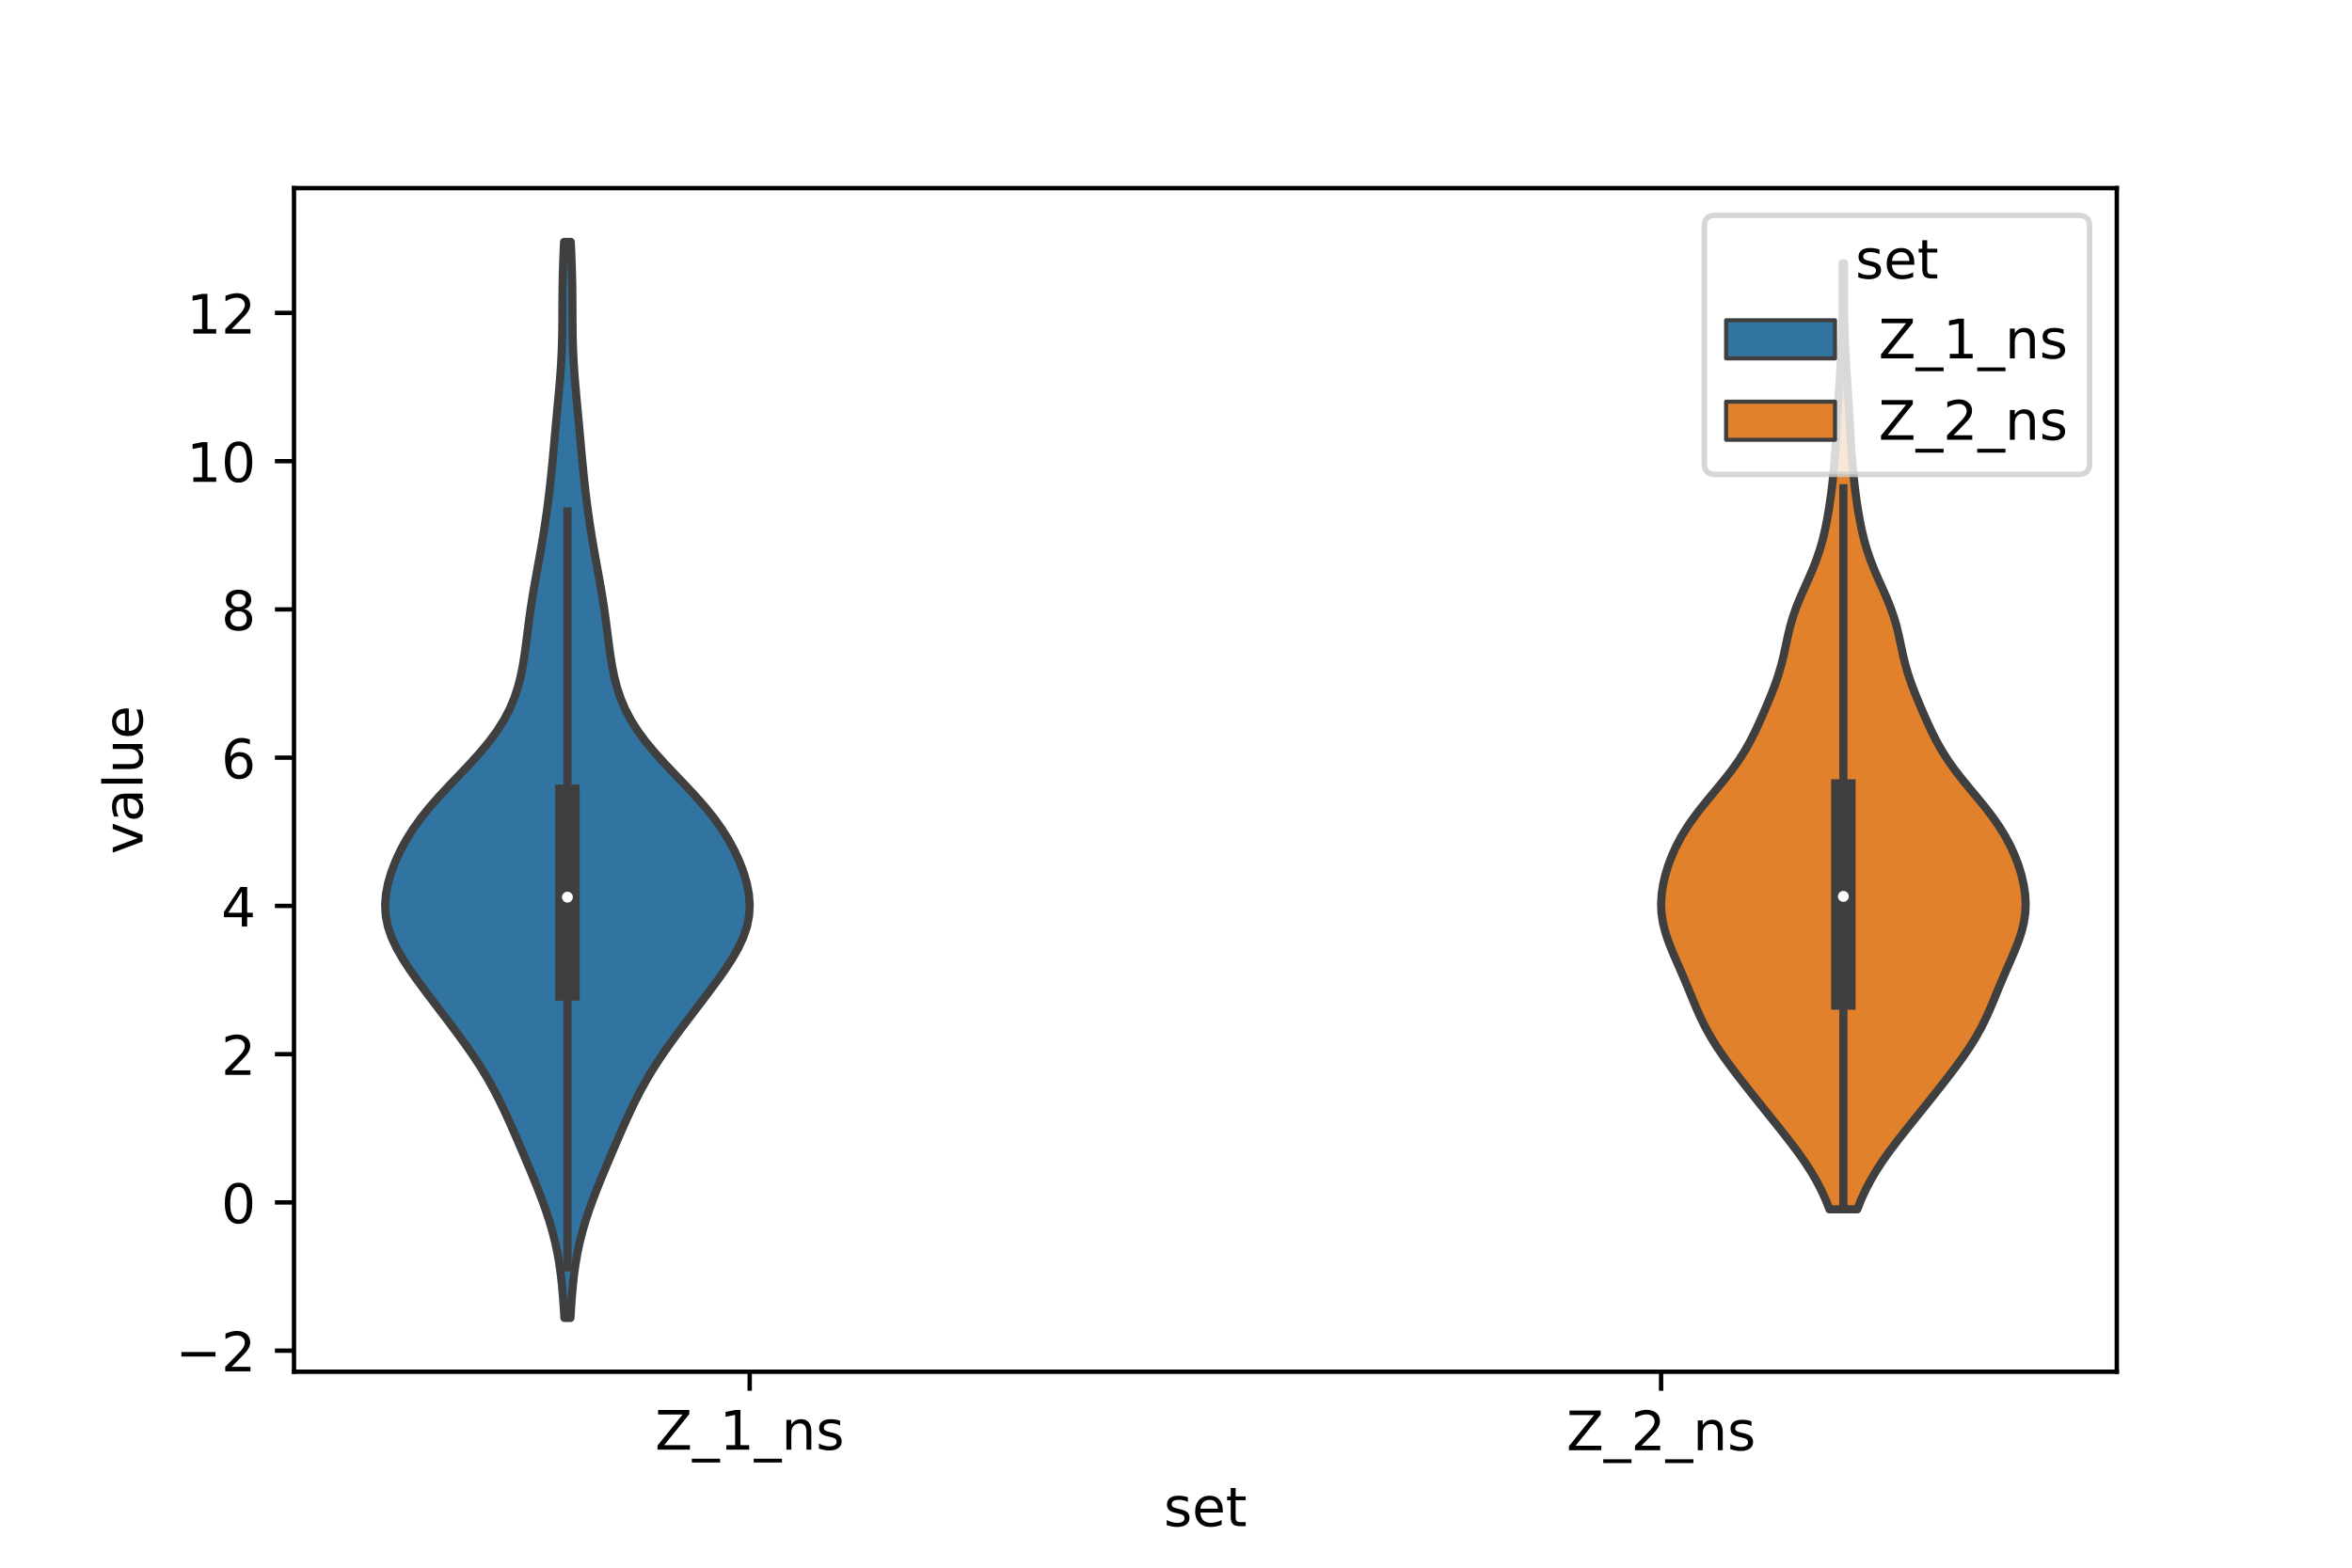 <?xml version="1.0" encoding="utf-8" standalone="no"?>
<!DOCTYPE svg PUBLIC "-//W3C//DTD SVG 1.1//EN"
  "http://www.w3.org/Graphics/SVG/1.1/DTD/svg11.dtd">
<!-- Created with matplotlib (https://matplotlib.org/) -->
<svg height="288pt" version="1.1" viewBox="0 0 432 288" width="432pt" xmlns="http://www.w3.org/2000/svg" xmlns:xlink="http://www.w3.org/1999/xlink">
 <defs>
  <style type="text/css">*{stroke-linecap:butt;stroke-linejoin:round;}</style>
 </defs>
 <g id="figure_1">
  <g id="patch_1">
   <path d="M 0 288 
L 432 288 
L 432 0 
L 0 0 
z
" style="fill:#ffffff;"/>
  </g>
  <g id="axes_1">
   <g id="patch_2">
    <path d="M 54 252 
L 388.8 252 
L 388.8 34.56 
L 54 34.56 
z
" style="fill:#ffffff;"/>
   </g>
   <g id="PolyCollection_1">
    <defs>
     <path d="M 104.775 -45.884 
L 103.665 -45.884 
L 103.541 -47.88 
L 103.395 -49.877 
L 103.22 -51.874 
L 103.001 -53.87 
L 102.724 -55.867 
L 102.376 -57.864 
L 101.949 -59.86 
L 101.439 -61.857 
L 100.849 -63.854 
L 100.185 -65.851 
L 99.46 -67.847 
L 98.688 -69.844 
L 97.88 -71.841 
L 97.049 -73.837 
L 96.205 -75.834 
L 95.351 -77.831 
L 94.487 -79.827 
L 93.605 -81.824 
L 92.692 -83.821 
L 91.731 -85.818 
L 90.703 -87.814 
L 89.591 -89.811 
L 88.385 -91.808 
L 87.086 -93.804 
L 85.705 -95.801 
L 84.259 -97.798 
L 82.769 -99.794 
L 81.255 -101.791 
L 79.734 -103.788 
L 78.222 -105.784 
L 76.742 -107.781 
L 75.326 -109.778 
L 74.018 -111.775 
L 72.869 -113.771 
L 71.933 -115.768 
L 71.253 -117.765 
L 70.854 -119.761 
L 70.74 -121.758 
L 70.892 -123.755 
L 71.279 -125.751 
L 71.867 -127.748 
L 72.627 -129.745 
L 73.548 -131.741 
L 74.632 -133.738 
L 75.887 -135.735 
L 77.32 -137.732 
L 78.927 -139.728 
L 80.683 -141.725 
L 82.545 -143.722 
L 84.453 -145.718 
L 86.342 -147.715 
L 88.145 -149.712 
L 89.806 -151.708 
L 91.282 -153.705 
L 92.549 -155.702 
L 93.599 -157.699 
L 94.444 -159.695 
L 95.107 -161.692 
L 95.621 -163.689 
L 96.022 -165.685 
L 96.343 -167.682 
L 96.617 -169.679 
L 96.87 -171.675 
L 97.125 -173.672 
L 97.397 -175.669 
L 97.696 -177.665 
L 98.023 -179.662 
L 98.374 -181.659 
L 98.736 -183.656 
L 99.099 -185.652 
L 99.452 -187.649 
L 99.786 -189.646 
L 100.098 -191.642 
L 100.386 -193.639 
L 100.651 -195.636 
L 100.895 -197.632 
L 101.12 -199.629 
L 101.328 -201.626 
L 101.522 -203.622 
L 101.706 -205.619 
L 101.885 -207.616 
L 102.064 -209.613 
L 102.248 -211.609 
L 102.435 -213.606 
L 102.621 -215.603 
L 102.798 -217.599 
L 102.955 -219.596 
L 103.083 -221.593 
L 103.178 -223.589 
L 103.24 -225.586 
L 103.275 -227.583 
L 103.291 -229.58 
L 103.299 -231.576 
L 103.311 -233.573 
L 103.335 -235.57 
L 103.376 -237.566 
L 103.436 -239.563 
L 103.513 -241.56 
L 103.604 -243.556 
L 104.836 -243.556 
L 104.836 -243.556 
L 104.927 -241.56 
L 105.004 -239.563 
L 105.064 -237.566 
L 105.105 -235.57 
L 105.129 -233.573 
L 105.141 -231.576 
L 105.149 -229.58 
L 105.165 -227.583 
L 105.2 -225.586 
L 105.262 -223.589 
L 105.357 -221.593 
L 105.485 -219.596 
L 105.642 -217.599 
L 105.819 -215.603 
L 106.005 -213.606 
L 106.192 -211.609 
L 106.376 -209.613 
L 106.555 -207.616 
L 106.734 -205.619 
L 106.918 -203.622 
L 107.112 -201.626 
L 107.32 -199.629 
L 107.545 -197.632 
L 107.789 -195.636 
L 108.054 -193.639 
L 108.342 -191.642 
L 108.654 -189.646 
L 108.988 -187.649 
L 109.341 -185.652 
L 109.704 -183.656 
L 110.066 -181.659 
L 110.417 -179.662 
L 110.744 -177.665 
L 111.043 -175.669 
L 111.315 -173.672 
L 111.57 -171.675 
L 111.823 -169.679 
L 112.097 -167.682 
L 112.418 -165.685 
L 112.819 -163.689 
L 113.333 -161.692 
L 113.996 -159.695 
L 114.841 -157.699 
L 115.891 -155.702 
L 117.158 -153.705 
L 118.634 -151.708 
L 120.295 -149.712 
L 122.098 -147.715 
L 123.987 -145.718 
L 125.895 -143.722 
L 127.757 -141.725 
L 129.513 -139.728 
L 131.12 -137.732 
L 132.553 -135.735 
L 133.808 -133.738 
L 134.892 -131.741 
L 135.813 -129.745 
L 136.573 -127.748 
L 137.161 -125.751 
L 137.548 -123.755 
L 137.7 -121.758 
L 137.586 -119.761 
L 137.187 -117.765 
L 136.507 -115.768 
L 135.571 -113.771 
L 134.422 -111.775 
L 133.114 -109.778 
L 131.698 -107.781 
L 130.218 -105.784 
L 128.706 -103.788 
L 127.185 -101.791 
L 125.671 -99.794 
L 124.181 -97.798 
L 122.735 -95.801 
L 121.354 -93.804 
L 120.055 -91.808 
L 118.849 -89.811 
L 117.737 -87.814 
L 116.709 -85.818 
L 115.748 -83.821 
L 114.835 -81.824 
L 113.953 -79.827 
L 113.089 -77.831 
L 112.235 -75.834 
L 111.391 -73.837 
L 110.56 -71.841 
L 109.752 -69.844 
L 108.98 -67.847 
L 108.255 -65.851 
L 107.591 -63.854 
L 107.001 -61.857 
L 106.491 -59.86 
L 106.064 -57.864 
L 105.716 -55.867 
L 105.439 -53.87 
L 105.22 -51.874 
L 105.044 -49.877 
L 104.899 -47.88 
L 104.775 -45.884 
z
" id="m0a68e198d0" style="stroke:#3f3f3f;stroke-width:1.5;"/>
    </defs>
    <g clip-path="url(#pc948c5a76d)">
     <use style="fill:#3274a1;stroke:#3f3f3f;stroke-width:1.5;" x="0" xlink:href="#m0a68e198d0" y="288"/>
    </g>
   </g>
   <g id="PolyCollection_2">
    <defs>
     <path d="M 341.136 -65.836 
L 336.024 -65.836 
L 335.33 -67.592 
L 334.528 -69.347 
L 333.613 -71.103 
L 332.582 -72.858 
L 331.441 -74.614 
L 330.201 -76.369 
L 328.883 -78.124 
L 327.511 -79.88 
L 326.11 -81.635 
L 324.699 -83.391 
L 323.292 -85.146 
L 321.894 -86.902 
L 320.509 -88.657 
L 319.145 -90.412 
L 317.814 -92.168 
L 316.539 -93.923 
L 315.344 -95.679 
L 314.253 -97.434 
L 313.274 -99.19 
L 312.403 -100.945 
L 311.617 -102.7 
L 310.883 -104.456 
L 310.165 -106.211 
L 309.435 -107.967 
L 308.68 -109.722 
L 307.911 -111.478 
L 307.156 -113.233 
L 306.46 -114.988 
L 305.872 -116.744 
L 305.434 -118.499 
L 305.173 -120.255 
L 305.1 -122.01 
L 305.206 -123.766 
L 305.472 -125.521 
L 305.881 -127.276 
L 306.419 -129.032 
L 307.082 -130.787 
L 307.874 -132.543 
L 308.805 -134.298 
L 309.882 -136.054 
L 311.1 -137.809 
L 312.44 -139.564 
L 313.865 -141.32 
L 315.327 -143.075 
L 316.766 -144.831 
L 318.13 -146.586 
L 319.379 -148.342 
L 320.493 -150.097 
L 321.481 -151.852 
L 322.366 -153.608 
L 323.181 -155.363 
L 323.955 -157.119 
L 324.703 -158.874 
L 325.421 -160.63 
L 326.089 -162.385 
L 326.685 -164.14 
L 327.195 -165.896 
L 327.625 -167.651 
L 328.005 -169.407 
L 328.38 -171.162 
L 328.802 -172.918 
L 329.312 -174.673 
L 329.927 -176.428 
L 330.638 -178.184 
L 331.411 -179.939 
L 332.199 -181.695 
L 332.954 -183.45 
L 333.641 -185.206 
L 334.239 -186.961 
L 334.746 -188.716 
L 335.171 -190.472 
L 335.531 -192.227 
L 335.841 -193.983 
L 336.114 -195.738 
L 336.356 -197.494 
L 336.569 -199.249 
L 336.755 -201.004 
L 336.915 -202.76 
L 337.051 -204.515 
L 337.167 -206.271 
L 337.272 -208.026 
L 337.372 -209.782 
L 337.472 -211.537 
L 337.576 -213.292 
L 337.686 -215.048 
L 337.8 -216.803 
L 337.916 -218.559 
L 338.03 -220.314 
L 338.138 -222.07 
L 338.233 -223.825 
L 338.313 -225.58 
L 338.375 -227.336 
L 338.418 -229.091 
L 338.442 -230.847 
L 338.453 -232.602 
L 338.453 -234.358 
L 338.449 -236.113 
L 338.445 -237.868 
L 338.445 -239.624 
L 338.715 -239.624 
L 338.715 -239.624 
L 338.715 -237.868 
L 338.711 -236.113 
L 338.707 -234.358 
L 338.707 -232.602 
L 338.718 -230.847 
L 338.742 -229.091 
L 338.785 -227.336 
L 338.847 -225.58 
L 338.927 -223.825 
L 339.022 -222.07 
L 339.13 -220.314 
L 339.244 -218.559 
L 339.36 -216.803 
L 339.474 -215.048 
L 339.584 -213.292 
L 339.688 -211.537 
L 339.788 -209.782 
L 339.888 -208.026 
L 339.993 -206.271 
L 340.109 -204.515 
L 340.245 -202.76 
L 340.405 -201.004 
L 340.591 -199.249 
L 340.805 -197.494 
L 341.046 -195.738 
L 341.319 -193.983 
L 341.629 -192.227 
L 341.989 -190.472 
L 342.414 -188.716 
L 342.921 -186.961 
L 343.519 -185.206 
L 344.206 -183.45 
L 344.961 -181.695 
L 345.749 -179.939 
L 346.522 -178.184 
L 347.233 -176.428 
L 347.848 -174.673 
L 348.358 -172.918 
L 348.78 -171.162 
L 349.155 -169.407 
L 349.535 -167.651 
L 349.965 -165.896 
L 350.475 -164.14 
L 351.071 -162.385 
L 351.739 -160.63 
L 352.457 -158.874 
L 353.205 -157.119 
L 353.979 -155.363 
L 354.794 -153.608 
L 355.679 -151.852 
L 356.667 -150.097 
L 357.781 -148.342 
L 359.03 -146.586 
L 360.394 -144.831 
L 361.833 -143.075 
L 363.295 -141.32 
L 364.72 -139.564 
L 366.06 -137.809 
L 367.278 -136.054 
L 368.355 -134.298 
L 369.286 -132.543 
L 370.078 -130.787 
L 370.741 -129.032 
L 371.279 -127.276 
L 371.688 -125.521 
L 371.954 -123.766 
L 372.06 -122.01 
L 371.987 -120.255 
L 371.726 -118.499 
L 371.288 -116.744 
L 370.7 -114.988 
L 370.004 -113.233 
L 369.249 -111.478 
L 368.48 -109.722 
L 367.725 -107.967 
L 366.995 -106.211 
L 366.277 -104.456 
L 365.543 -102.7 
L 364.757 -100.945 
L 363.886 -99.19 
L 362.907 -97.434 
L 361.816 -95.679 
L 360.621 -93.923 
L 359.346 -92.168 
L 358.015 -90.412 
L 356.651 -88.657 
L 355.266 -86.902 
L 353.868 -85.146 
L 352.461 -83.391 
L 351.05 -81.635 
L 349.649 -79.88 
L 348.277 -78.124 
L 346.959 -76.369 
L 345.719 -74.614 
L 344.578 -72.858 
L 343.547 -71.103 
L 342.632 -69.347 
L 341.83 -67.592 
L 341.136 -65.836 
z
" id="m2b3ae91e6e" style="stroke:#3f3f3f;stroke-width:1.5;"/>
    </defs>
    <g clip-path="url(#pc948c5a76d)">
     <use style="fill:#e1812c;stroke:#3f3f3f;stroke-width:1.5;" x="0" xlink:href="#m2b3ae91e6e" y="288"/>
    </g>
   </g>
   <g id="patch_3">
    <path clip-path="url(#pc948c5a76d)" d="M 137.7 220.896 
L 137.7 220.896 
L 137.7 220.896 
L 137.7 220.896 
z
" style="fill:#3274a1;stroke:#3f3f3f;stroke-linejoin:miter;stroke-width:0.75;"/>
   </g>
   <g id="patch_4">
    <path clip-path="url(#pc948c5a76d)" d="M 137.7 220.896 
L 137.7 220.896 
L 137.7 220.896 
L 137.7 220.896 
z
" style="fill:#e1812c;stroke:#3f3f3f;stroke-linejoin:miter;stroke-width:0.75;"/>
   </g>
   <g id="matplotlib.axis_1">
    <g id="xtick_1">
     <g id="line2d_1">
      <defs>
       <path d="M 0 0 
L 0 3.5 
" id="maa6a27931c" style="stroke:#000000;stroke-width:0.8;"/>
      </defs>
      <g>
       <use style="stroke:#000000;stroke-width:0.8;" x="137.7" xlink:href="#maa6a27931c" y="252"/>
      </g>
     </g>
     <g id="text_1">
      <!-- Z_1_ns -->
      <g transform="translate(120.32 266.32)scale(0.1 -0.1)">
       <defs>
        <path d="M 5.609 72.906 
L 62.891 72.906 
L 62.891 65.375 
L 16.797 8.297 
L 64.016 8.297 
L 64.016 0 
L 4.5 0 
L 4.5 7.516 
L 50.594 64.594 
L 5.609 64.594 
z
" id="DejaVuSans-90"/>
        <path d="M 50.984 -16.609 
L 50.984 -23.578 
L -0.984 -23.578 
L -0.984 -16.609 
z
" id="DejaVuSans-95"/>
        <path d="M 12.406 8.297 
L 28.516 8.297 
L 28.516 63.922 
L 10.984 60.406 
L 10.984 69.391 
L 28.422 72.906 
L 38.281 72.906 
L 38.281 8.297 
L 54.391 8.297 
L 54.391 0 
L 12.406 0 
z
" id="DejaVuSans-49"/>
        <path d="M 54.891 33.016 
L 54.891 0 
L 45.906 0 
L 45.906 32.719 
Q 45.906 40.484 42.875 44.328 
Q 39.844 48.188 33.797 48.188 
Q 26.516 48.188 22.312 43.547 
Q 18.109 38.922 18.109 30.906 
L 18.109 0 
L 9.078 0 
L 9.078 54.688 
L 18.109 54.688 
L 18.109 46.188 
Q 21.344 51.125 25.703 53.562 
Q 30.078 56 35.797 56 
Q 45.219 56 50.047 50.172 
Q 54.891 44.344 54.891 33.016 
z
" id="DejaVuSans-110"/>
        <path d="M 44.281 53.078 
L 44.281 44.578 
Q 40.484 46.531 36.375 47.5 
Q 32.281 48.484 27.875 48.484 
Q 21.188 48.484 17.844 46.438 
Q 14.5 44.391 14.5 40.281 
Q 14.5 37.156 16.891 35.375 
Q 19.281 33.594 26.516 31.984 
L 29.594 31.297 
Q 39.156 29.25 43.188 25.516 
Q 47.219 21.781 47.219 15.094 
Q 47.219 7.469 41.188 3.016 
Q 35.156 -1.422 24.609 -1.422 
Q 20.219 -1.422 15.453 -0.562 
Q 10.688 0.297 5.422 2 
L 5.422 11.281 
Q 10.406 8.688 15.234 7.391 
Q 20.062 6.109 24.812 6.109 
Q 31.156 6.109 34.562 8.281 
Q 37.984 10.453 37.984 14.406 
Q 37.984 18.062 35.516 20.016 
Q 33.062 21.969 24.703 23.781 
L 21.578 24.516 
Q 13.234 26.266 9.516 29.906 
Q 5.812 33.547 5.812 39.891 
Q 5.812 47.609 11.281 51.797 
Q 16.75 56 26.812 56 
Q 31.781 56 36.172 55.266 
Q 40.578 54.547 44.281 53.078 
z
" id="DejaVuSans-115"/>
       </defs>
       <use xlink:href="#DejaVuSans-90"/>
       <use x="68.506" xlink:href="#DejaVuSans-95"/>
       <use x="118.506" xlink:href="#DejaVuSans-49"/>
       <use x="182.129" xlink:href="#DejaVuSans-95"/>
       <use x="232.129" xlink:href="#DejaVuSans-110"/>
       <use x="295.508" xlink:href="#DejaVuSans-115"/>
      </g>
     </g>
    </g>
    <g id="xtick_2">
     <g id="line2d_2">
      <g>
       <use style="stroke:#000000;stroke-width:0.8;" x="305.1" xlink:href="#maa6a27931c" y="252"/>
      </g>
     </g>
     <g id="text_2">
      <!-- Z_2_ns -->
      <g transform="translate(287.72 266.422)scale(0.1 -0.1)">
       <defs>
        <path d="M 19.188 8.297 
L 53.609 8.297 
L 53.609 0 
L 7.328 0 
L 7.328 8.297 
Q 12.938 14.109 22.625 23.891 
Q 32.328 33.688 34.812 36.531 
Q 39.547 41.844 41.422 45.531 
Q 43.312 49.219 43.312 52.781 
Q 43.312 58.594 39.234 62.25 
Q 35.156 65.922 28.609 65.922 
Q 23.969 65.922 18.812 64.312 
Q 13.672 62.703 7.812 59.422 
L 7.812 69.391 
Q 13.766 71.781 18.938 73 
Q 24.125 74.219 28.422 74.219 
Q 39.75 74.219 46.484 68.547 
Q 53.219 62.891 53.219 53.422 
Q 53.219 48.922 51.531 44.891 
Q 49.859 40.875 45.406 35.406 
Q 44.188 33.984 37.641 27.219 
Q 31.109 20.453 19.188 8.297 
z
" id="DejaVuSans-50"/>
       </defs>
       <use xlink:href="#DejaVuSans-90"/>
       <use x="68.506" xlink:href="#DejaVuSans-95"/>
       <use x="118.506" xlink:href="#DejaVuSans-50"/>
       <use x="182.129" xlink:href="#DejaVuSans-95"/>
       <use x="232.129" xlink:href="#DejaVuSans-110"/>
       <use x="295.508" xlink:href="#DejaVuSans-115"/>
      </g>
     </g>
    </g>
    <g id="text_3">
     <!-- set -->
     <g transform="translate(213.759 280.378)scale(0.1 -0.1)">
      <defs>
       <path d="M 56.203 29.594 
L 56.203 25.203 
L 14.891 25.203 
Q 15.484 15.922 20.484 11.062 
Q 25.484 6.203 34.422 6.203 
Q 39.594 6.203 44.453 7.469 
Q 49.312 8.734 54.109 11.281 
L 54.109 2.781 
Q 49.266 0.734 44.188 -0.344 
Q 39.109 -1.422 33.891 -1.422 
Q 20.797 -1.422 13.156 6.188 
Q 5.516 13.812 5.516 26.812 
Q 5.516 40.234 12.766 48.109 
Q 20.016 56 32.328 56 
Q 43.359 56 49.781 48.891 
Q 56.203 41.797 56.203 29.594 
z
M 47.219 32.234 
Q 47.125 39.594 43.094 43.984 
Q 39.062 48.391 32.422 48.391 
Q 24.906 48.391 20.391 44.141 
Q 15.875 39.891 15.188 32.172 
z
" id="DejaVuSans-101"/>
       <path d="M 18.312 70.219 
L 18.312 54.688 
L 36.812 54.688 
L 36.812 47.703 
L 18.312 47.703 
L 18.312 18.016 
Q 18.312 11.328 20.141 9.422 
Q 21.969 7.516 27.594 7.516 
L 36.812 7.516 
L 36.812 0 
L 27.594 0 
Q 17.188 0 13.234 3.875 
Q 9.281 7.766 9.281 18.016 
L 9.281 47.703 
L 2.688 47.703 
L 2.688 54.688 
L 9.281 54.688 
L 9.281 70.219 
z
" id="DejaVuSans-116"/>
      </defs>
      <use xlink:href="#DejaVuSans-115"/>
      <use x="52.1" xlink:href="#DejaVuSans-101"/>
      <use x="113.623" xlink:href="#DejaVuSans-116"/>
     </g>
    </g>
   </g>
   <g id="matplotlib.axis_2">
    <g id="ytick_1">
     <g id="line2d_3">
      <defs>
       <path d="M 0 0 
L -3.5 0 
" id="m237845f02c" style="stroke:#000000;stroke-width:0.8;"/>
      </defs>
      <g>
       <use style="stroke:#000000;stroke-width:0.8;" x="54" xlink:href="#m237845f02c" y="248.131"/>
      </g>
     </g>
     <g id="text_4">
      <!-- −2 -->
      <g transform="translate(32.258 251.93)scale(0.1 -0.1)">
       <defs>
        <path d="M 10.594 35.5 
L 73.188 35.5 
L 73.188 27.203 
L 10.594 27.203 
z
" id="DejaVuSans-8722"/>
       </defs>
       <use xlink:href="#DejaVuSans-8722"/>
       <use x="83.789" xlink:href="#DejaVuSans-50"/>
      </g>
     </g>
    </g>
    <g id="ytick_2">
     <g id="line2d_4">
      <g>
       <use style="stroke:#000000;stroke-width:0.8;" x="54" xlink:href="#m237845f02c" y="220.896"/>
      </g>
     </g>
     <g id="text_5">
      <!-- 0 -->
      <g transform="translate(40.638 224.695)scale(0.1 -0.1)">
       <defs>
        <path d="M 31.781 66.406 
Q 24.172 66.406 20.328 58.906 
Q 16.5 51.422 16.5 36.375 
Q 16.5 21.391 20.328 13.891 
Q 24.172 6.391 31.781 6.391 
Q 39.453 6.391 43.281 13.891 
Q 47.125 21.391 47.125 36.375 
Q 47.125 51.422 43.281 58.906 
Q 39.453 66.406 31.781 66.406 
z
M 31.781 74.219 
Q 44.047 74.219 50.516 64.516 
Q 56.984 54.828 56.984 36.375 
Q 56.984 17.969 50.516 8.266 
Q 44.047 -1.422 31.781 -1.422 
Q 19.531 -1.422 13.062 8.266 
Q 6.594 17.969 6.594 36.375 
Q 6.594 54.828 13.062 64.516 
Q 19.531 74.219 31.781 74.219 
z
" id="DejaVuSans-48"/>
       </defs>
       <use xlink:href="#DejaVuSans-48"/>
      </g>
     </g>
    </g>
    <g id="ytick_3">
     <g id="line2d_5">
      <g>
       <use style="stroke:#000000;stroke-width:0.8;" x="54" xlink:href="#m237845f02c" y="193.661"/>
      </g>
     </g>
     <g id="text_6">
      <!-- 2 -->
      <g transform="translate(40.638 197.46)scale(0.1 -0.1)">
       <use xlink:href="#DejaVuSans-50"/>
      </g>
     </g>
    </g>
    <g id="ytick_4">
     <g id="line2d_6">
      <g>
       <use style="stroke:#000000;stroke-width:0.8;" x="54" xlink:href="#m237845f02c" y="166.426"/>
      </g>
     </g>
     <g id="text_7">
      <!-- 4 -->
      <g transform="translate(40.638 170.225)scale(0.1 -0.1)">
       <defs>
        <path d="M 37.797 64.312 
L 12.891 25.391 
L 37.797 25.391 
z
M 35.203 72.906 
L 47.609 72.906 
L 47.609 25.391 
L 58.016 25.391 
L 58.016 17.188 
L 47.609 17.188 
L 47.609 0 
L 37.797 0 
L 37.797 17.188 
L 4.891 17.188 
L 4.891 26.703 
z
" id="DejaVuSans-52"/>
       </defs>
       <use xlink:href="#DejaVuSans-52"/>
      </g>
     </g>
    </g>
    <g id="ytick_5">
     <g id="line2d_7">
      <g>
       <use style="stroke:#000000;stroke-width:0.8;" x="54" xlink:href="#m237845f02c" y="139.191"/>
      </g>
     </g>
     <g id="text_8">
      <!-- 6 -->
      <g transform="translate(40.638 142.99)scale(0.1 -0.1)">
       <defs>
        <path d="M 33.016 40.375 
Q 26.375 40.375 22.484 35.828 
Q 18.609 31.297 18.609 23.391 
Q 18.609 15.531 22.484 10.953 
Q 26.375 6.391 33.016 6.391 
Q 39.656 6.391 43.531 10.953 
Q 47.406 15.531 47.406 23.391 
Q 47.406 31.297 43.531 35.828 
Q 39.656 40.375 33.016 40.375 
z
M 52.594 71.297 
L 52.594 62.312 
Q 48.875 64.062 45.094 64.984 
Q 41.312 65.922 37.594 65.922 
Q 27.828 65.922 22.672 59.328 
Q 17.531 52.734 16.797 39.406 
Q 19.672 43.656 24.016 45.922 
Q 28.375 48.188 33.594 48.188 
Q 44.578 48.188 50.953 41.516 
Q 57.328 34.859 57.328 23.391 
Q 57.328 12.156 50.688 5.359 
Q 44.047 -1.422 33.016 -1.422 
Q 20.359 -1.422 13.672 8.266 
Q 6.984 17.969 6.984 36.375 
Q 6.984 53.656 15.188 63.938 
Q 23.391 74.219 37.203 74.219 
Q 40.922 74.219 44.703 73.484 
Q 48.484 72.75 52.594 71.297 
z
" id="DejaVuSans-54"/>
       </defs>
       <use xlink:href="#DejaVuSans-54"/>
      </g>
     </g>
    </g>
    <g id="ytick_6">
     <g id="line2d_8">
      <g>
       <use style="stroke:#000000;stroke-width:0.8;" x="54" xlink:href="#m237845f02c" y="111.956"/>
      </g>
     </g>
     <g id="text_9">
      <!-- 8 -->
      <g transform="translate(40.638 115.755)scale(0.1 -0.1)">
       <defs>
        <path d="M 31.781 34.625 
Q 24.75 34.625 20.719 30.859 
Q 16.703 27.094 16.703 20.516 
Q 16.703 13.922 20.719 10.156 
Q 24.75 6.391 31.781 6.391 
Q 38.812 6.391 42.859 10.172 
Q 46.922 13.969 46.922 20.516 
Q 46.922 27.094 42.891 30.859 
Q 38.875 34.625 31.781 34.625 
z
M 21.922 38.812 
Q 15.578 40.375 12.031 44.719 
Q 8.5 49.078 8.5 55.328 
Q 8.5 64.062 14.719 69.141 
Q 20.953 74.219 31.781 74.219 
Q 42.672 74.219 48.875 69.141 
Q 55.078 64.062 55.078 55.328 
Q 55.078 49.078 51.531 44.719 
Q 48 40.375 41.703 38.812 
Q 48.828 37.156 52.797 32.312 
Q 56.781 27.484 56.781 20.516 
Q 56.781 9.906 50.312 4.234 
Q 43.844 -1.422 31.781 -1.422 
Q 19.734 -1.422 13.25 4.234 
Q 6.781 9.906 6.781 20.516 
Q 6.781 27.484 10.781 32.312 
Q 14.797 37.156 21.922 38.812 
z
M 18.312 54.391 
Q 18.312 48.734 21.844 45.562 
Q 25.391 42.391 31.781 42.391 
Q 38.141 42.391 41.719 45.562 
Q 45.312 48.734 45.312 54.391 
Q 45.312 60.062 41.719 63.234 
Q 38.141 66.406 31.781 66.406 
Q 25.391 66.406 21.844 63.234 
Q 18.312 60.062 18.312 54.391 
z
" id="DejaVuSans-56"/>
       </defs>
       <use xlink:href="#DejaVuSans-56"/>
      </g>
     </g>
    </g>
    <g id="ytick_7">
     <g id="line2d_9">
      <g>
       <use style="stroke:#000000;stroke-width:0.8;" x="54" xlink:href="#m237845f02c" y="84.721"/>
      </g>
     </g>
     <g id="text_10">
      <!-- 10 -->
      <g transform="translate(34.275 88.52)scale(0.1 -0.1)">
       <use xlink:href="#DejaVuSans-49"/>
       <use x="63.623" xlink:href="#DejaVuSans-48"/>
      </g>
     </g>
    </g>
    <g id="ytick_8">
     <g id="line2d_10">
      <g>
       <use style="stroke:#000000;stroke-width:0.8;" x="54" xlink:href="#m237845f02c" y="57.486"/>
      </g>
     </g>
     <g id="text_11">
      <!-- 12 -->
      <g transform="translate(34.275 61.285)scale(0.1 -0.1)">
       <use xlink:href="#DejaVuSans-49"/>
       <use x="63.623" xlink:href="#DejaVuSans-50"/>
      </g>
     </g>
    </g>
    <g id="text_12">
     <!-- value -->
     <g transform="translate(26.178 156.938)rotate(-90)scale(0.1 -0.1)">
      <defs>
       <path d="M 2.984 54.688 
L 12.5 54.688 
L 29.594 8.797 
L 46.688 54.688 
L 56.203 54.688 
L 35.688 0 
L 23.484 0 
z
" id="DejaVuSans-118"/>
       <path d="M 34.281 27.484 
Q 23.391 27.484 19.188 25 
Q 14.984 22.516 14.984 16.5 
Q 14.984 11.719 18.141 8.906 
Q 21.297 6.109 26.703 6.109 
Q 34.188 6.109 38.703 11.406 
Q 43.219 16.703 43.219 25.484 
L 43.219 27.484 
z
M 52.203 31.203 
L 52.203 0 
L 43.219 0 
L 43.219 8.297 
Q 40.141 3.328 35.547 0.953 
Q 30.953 -1.422 24.312 -1.422 
Q 15.922 -1.422 10.953 3.297 
Q 6 8.016 6 15.922 
Q 6 25.141 12.172 29.828 
Q 18.359 34.516 30.609 34.516 
L 43.219 34.516 
L 43.219 35.406 
Q 43.219 41.609 39.141 45 
Q 35.062 48.391 27.688 48.391 
Q 23 48.391 18.547 47.266 
Q 14.109 46.141 10.016 43.891 
L 10.016 52.203 
Q 14.938 54.109 19.578 55.047 
Q 24.219 56 28.609 56 
Q 40.484 56 46.344 49.844 
Q 52.203 43.703 52.203 31.203 
z
" id="DejaVuSans-97"/>
       <path d="M 9.422 75.984 
L 18.406 75.984 
L 18.406 0 
L 9.422 0 
z
" id="DejaVuSans-108"/>
       <path d="M 8.5 21.578 
L 8.5 54.688 
L 17.484 54.688 
L 17.484 21.922 
Q 17.484 14.156 20.5 10.266 
Q 23.531 6.391 29.594 6.391 
Q 36.859 6.391 41.078 11.031 
Q 45.312 15.672 45.312 23.688 
L 45.312 54.688 
L 54.297 54.688 
L 54.297 0 
L 45.312 0 
L 45.312 8.406 
Q 42.047 3.422 37.719 1 
Q 33.406 -1.422 27.688 -1.422 
Q 18.266 -1.422 13.375 4.438 
Q 8.5 10.297 8.5 21.578 
z
M 31.109 56 
z
" id="DejaVuSans-117"/>
      </defs>
      <use xlink:href="#DejaVuSans-118"/>
      <use x="59.18" xlink:href="#DejaVuSans-97"/>
      <use x="120.459" xlink:href="#DejaVuSans-108"/>
      <use x="148.242" xlink:href="#DejaVuSans-117"/>
      <use x="211.621" xlink:href="#DejaVuSans-101"/>
     </g>
    </g>
   </g>
   <g id="line2d_11">
    <path clip-path="url(#pc948c5a76d)" d="M 104.22 232.828 
L 104.22 93.951 
" style="fill:none;stroke:#3f3f3f;stroke-linecap:square;stroke-width:1.5;"/>
   </g>
   <g id="line2d_12">
    <path clip-path="url(#pc948c5a76d)" d="M 104.22 181.574 
L 104.22 146.373 
" style="fill:none;stroke:#3f3f3f;stroke-linecap:square;stroke-width:4.5;"/>
   </g>
   <g id="line2d_13">
    <path clip-path="url(#pc948c5a76d)" d="M 338.58 222.164 
L 338.58 89.711 
" style="fill:none;stroke:#3f3f3f;stroke-linecap:square;stroke-width:1.5;"/>
   </g>
   <g id="line2d_14">
    <path clip-path="url(#pc948c5a76d)" d="M 338.58 183.241 
L 338.58 145.411 
" style="fill:none;stroke:#3f3f3f;stroke-linecap:square;stroke-width:4.5;"/>
   </g>
   <g id="patch_5">
    <path d="M 54 252 
L 54 34.56 
" style="fill:none;stroke:#000000;stroke-linecap:square;stroke-linejoin:miter;stroke-width:0.8;"/>
   </g>
   <g id="patch_6">
    <path d="M 388.8 252 
L 388.8 34.56 
" style="fill:none;stroke:#000000;stroke-linecap:square;stroke-linejoin:miter;stroke-width:0.8;"/>
   </g>
   <g id="patch_7">
    <path d="M 54 252 
L 388.8 252 
" style="fill:none;stroke:#000000;stroke-linecap:square;stroke-linejoin:miter;stroke-width:0.8;"/>
   </g>
   <g id="patch_8">
    <path d="M 54 34.56 
L 388.8 34.56 
" style="fill:none;stroke:#000000;stroke-linecap:square;stroke-linejoin:miter;stroke-width:0.8;"/>
   </g>
   <g id="PathCollection_1">
    <defs>
     <path d="M 0 1.5 
C 0.398 1.5 0.779 1.342 1.061 1.061 
C 1.342 0.779 1.5 0.398 1.5 0 
C 1.5 -0.398 1.342 -0.779 1.061 -1.061 
C 0.779 -1.342 0.398 -1.5 0 -1.5 
C -0.398 -1.5 -0.779 -1.342 -1.061 -1.061 
C -1.342 -0.779 -1.5 -0.398 -1.5 0 
C -1.5 0.398 -1.342 0.779 -1.061 1.061 
C -0.779 1.342 -0.398 1.5 0 1.5 
z
" id="m35db7aa870" style="stroke:#3f3f3f;"/>
    </defs>
    <g clip-path="url(#pc948c5a76d)">
     <use style="fill:#ffffff;stroke:#3f3f3f;" x="104.22" xlink:href="#m35db7aa870" y="164.817"/>
    </g>
   </g>
   <g id="PathCollection_2">
    <g clip-path="url(#pc948c5a76d)">
     <use style="fill:#ffffff;stroke:#3f3f3f;" x="338.58" xlink:href="#m35db7aa870" y="164.677"/>
    </g>
   </g>
   <g id="legend_1">
    <g id="patch_9">
     <path d="M 315.041 87.151 
L 381.8 87.151 
Q 383.8 87.151 383.8 85.151 
L 383.8 41.56 
Q 383.8 39.56 381.8 39.56 
L 315.041 39.56 
Q 313.041 39.56 313.041 41.56 
L 313.041 85.151 
Q 313.041 87.151 315.041 87.151 
z
" style="fill:#ffffff;opacity:0.8;stroke:#cccccc;stroke-linejoin:miter;"/>
    </g>
    <g id="text_13">
     <!-- set -->
     <g transform="translate(340.779 51.158)scale(0.1 -0.1)">
      <use xlink:href="#DejaVuSans-115"/>
      <use x="52.1" xlink:href="#DejaVuSans-101"/>
      <use x="113.623" xlink:href="#DejaVuSans-116"/>
     </g>
    </g>
    <g id="patch_10">
     <path d="M 317.041 65.837 
L 337.041 65.837 
L 337.041 58.837 
L 317.041 58.837 
z
" style="fill:#3274a1;stroke:#3f3f3f;stroke-linejoin:miter;stroke-width:0.75;"/>
    </g>
    <g id="text_14">
     <!-- Z_1_ns -->
     <g transform="translate(345.041 65.837)scale(0.1 -0.1)">
      <use xlink:href="#DejaVuSans-90"/>
      <use x="68.506" xlink:href="#DejaVuSans-95"/>
      <use x="118.506" xlink:href="#DejaVuSans-49"/>
      <use x="182.129" xlink:href="#DejaVuSans-95"/>
      <use x="232.129" xlink:href="#DejaVuSans-110"/>
      <use x="295.508" xlink:href="#DejaVuSans-115"/>
     </g>
    </g>
    <g id="patch_11">
     <path d="M 317.041 80.793 
L 337.041 80.793 
L 337.041 73.793 
L 317.041 73.793 
z
" style="fill:#e1812c;stroke:#3f3f3f;stroke-linejoin:miter;stroke-width:0.75;"/>
    </g>
    <g id="text_15">
     <!-- Z_2_ns -->
     <g transform="translate(345.041 80.793)scale(0.1 -0.1)">
      <use xlink:href="#DejaVuSans-90"/>
      <use x="68.506" xlink:href="#DejaVuSans-95"/>
      <use x="118.506" xlink:href="#DejaVuSans-50"/>
      <use x="182.129" xlink:href="#DejaVuSans-95"/>
      <use x="232.129" xlink:href="#DejaVuSans-110"/>
      <use x="295.508" xlink:href="#DejaVuSans-115"/>
     </g>
    </g>
   </g>
  </g>
 </g>
 <defs>
  <clipPath id="pc948c5a76d">
   <rect height="217.44" width="334.8" x="54" y="34.56"/>
  </clipPath>
 </defs>
</svg>
